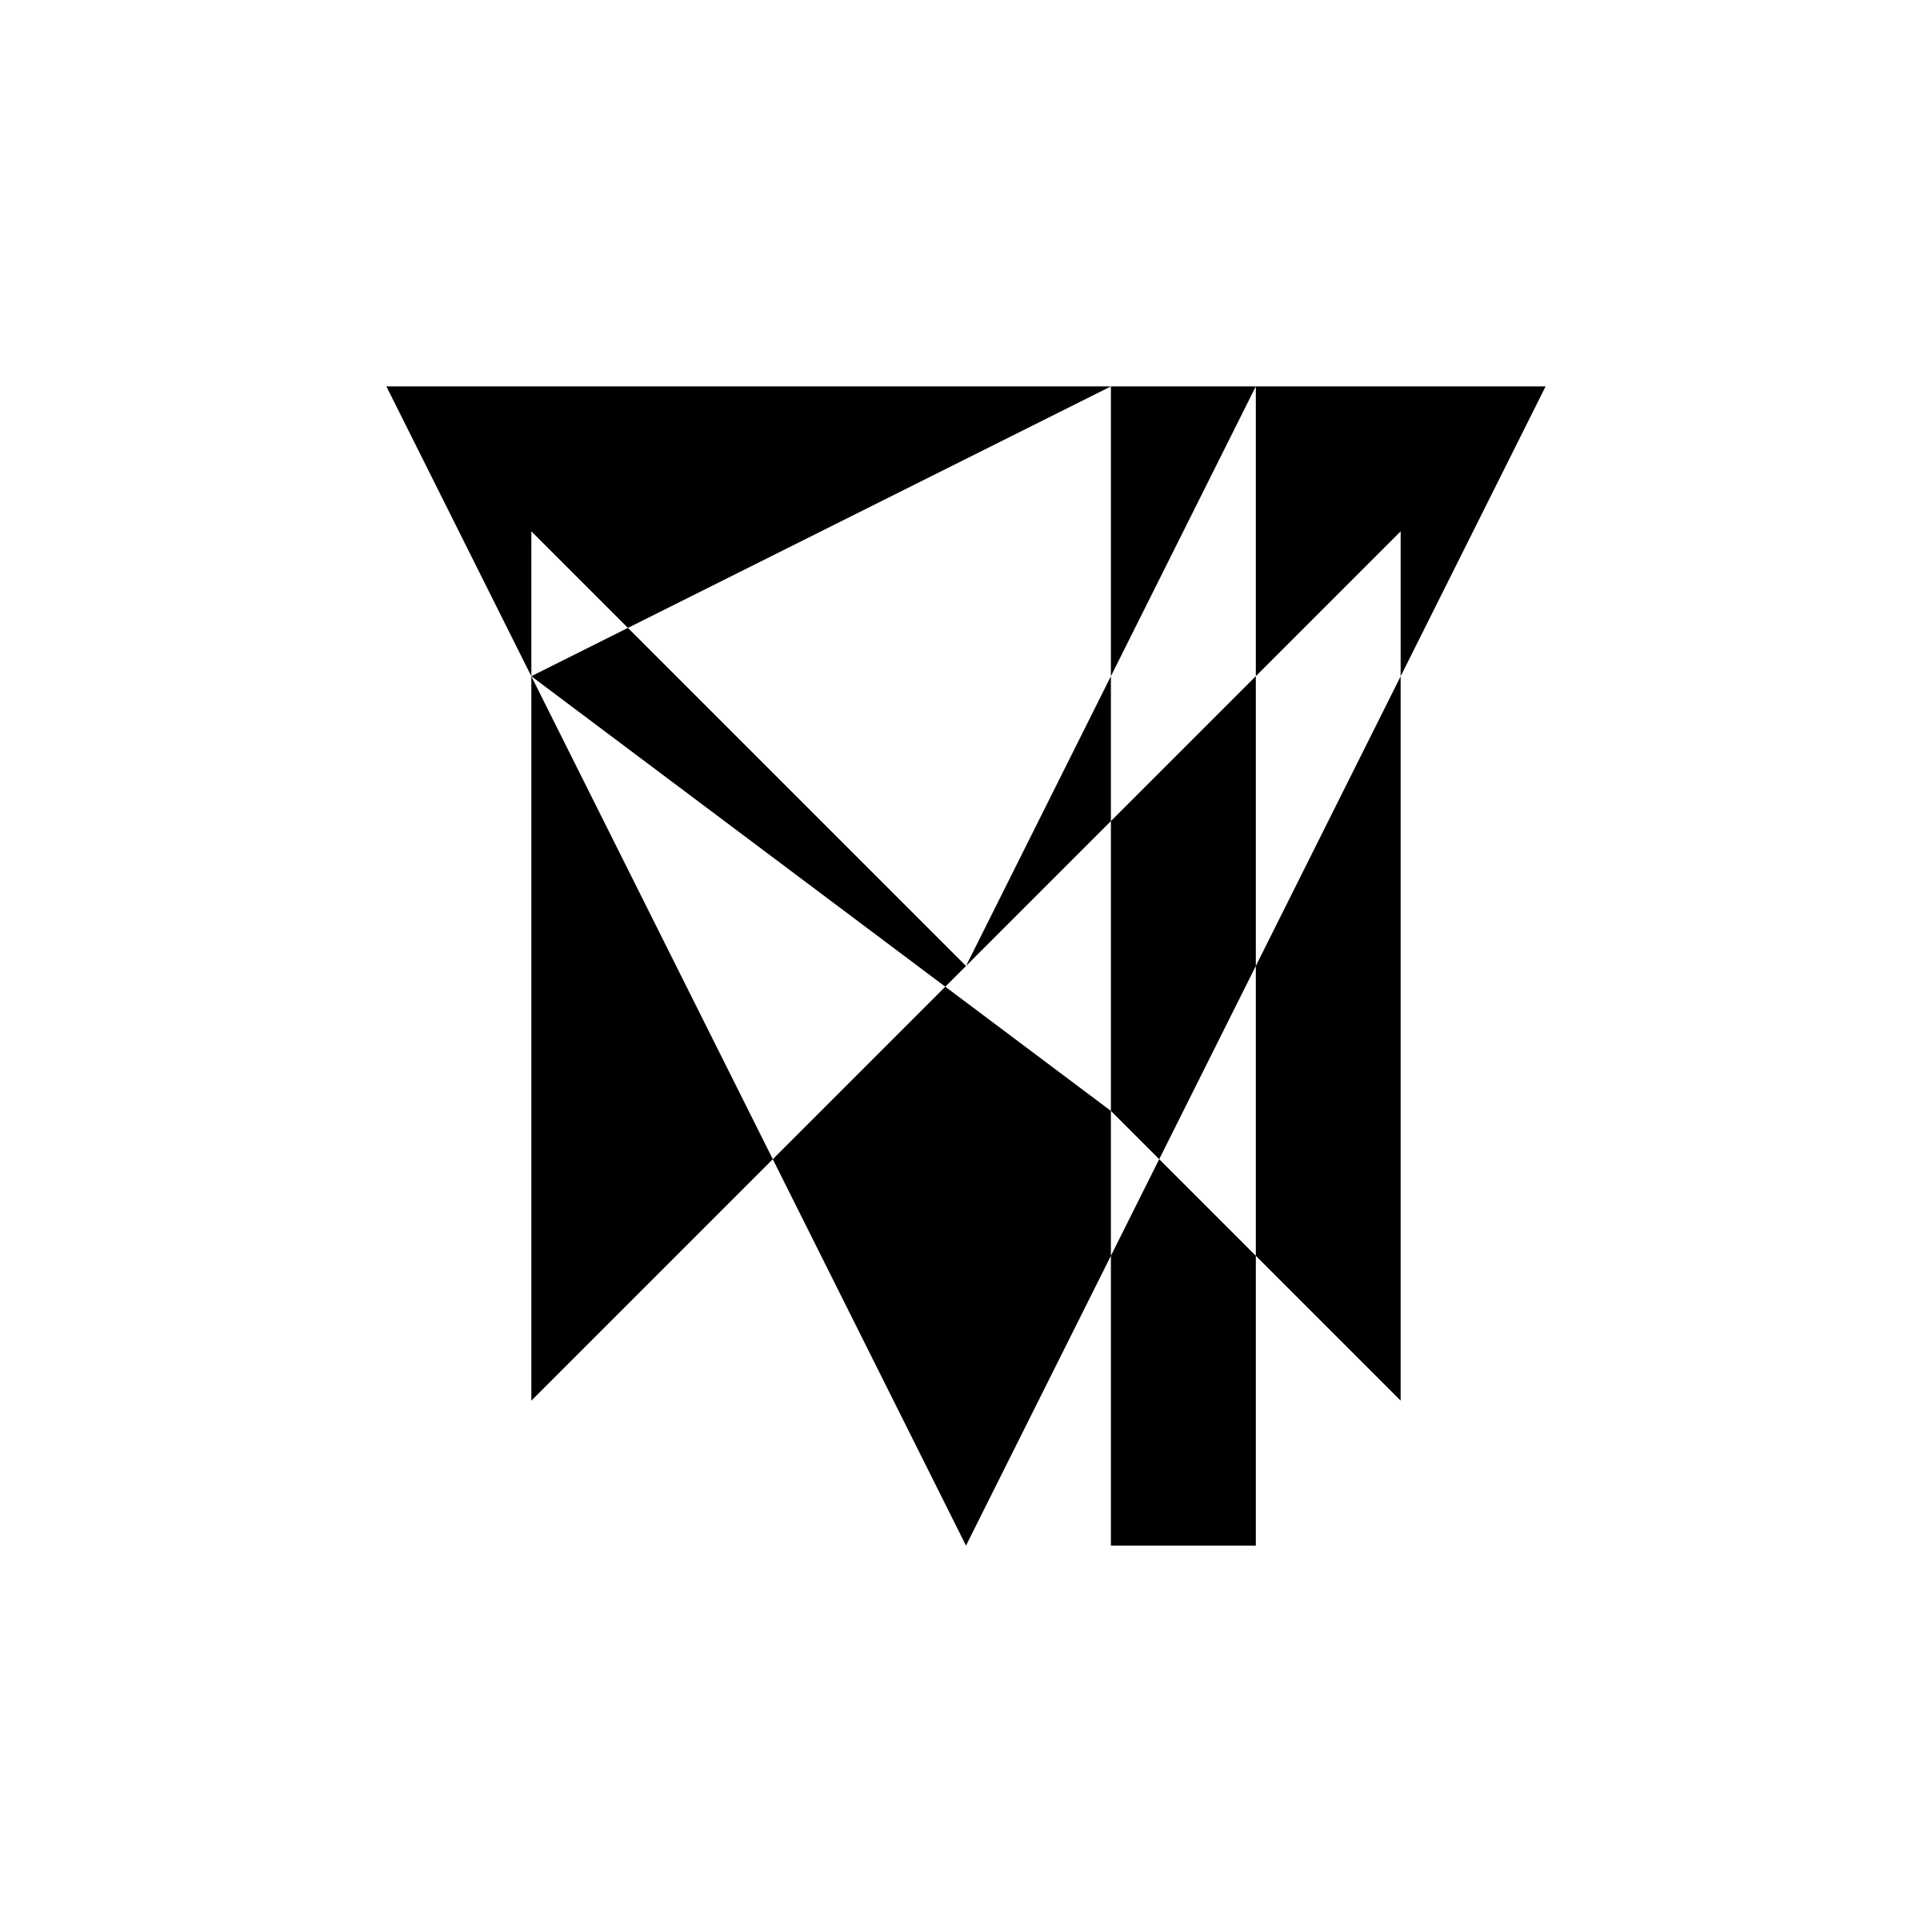 <svg xmlns="http://www.w3.org/2000/svg" viewBox="-100 -100 500 500"><path style="fill:#000000" fill-rule="evenodd" d="M 0,0 187.5,0 225,0 300,0 262.5,75 262.5,262.5 225,225 225,300 187.5,300 187.5,225 200,200 225,150 262.5,75 262.5,37.5 225,75 225,150 225,225 200,200 187.5,187.5 187.5,225 150,300 100,200 150,150 187.5,112.5 225,75 225,0 150,150 37.5,37.5 37.5,75 0,0 M 37.5,75 100,200 37.5,262.5 37.5,75 L 187.5,0 187.5,112.5 187.5,187.5"/></svg>
